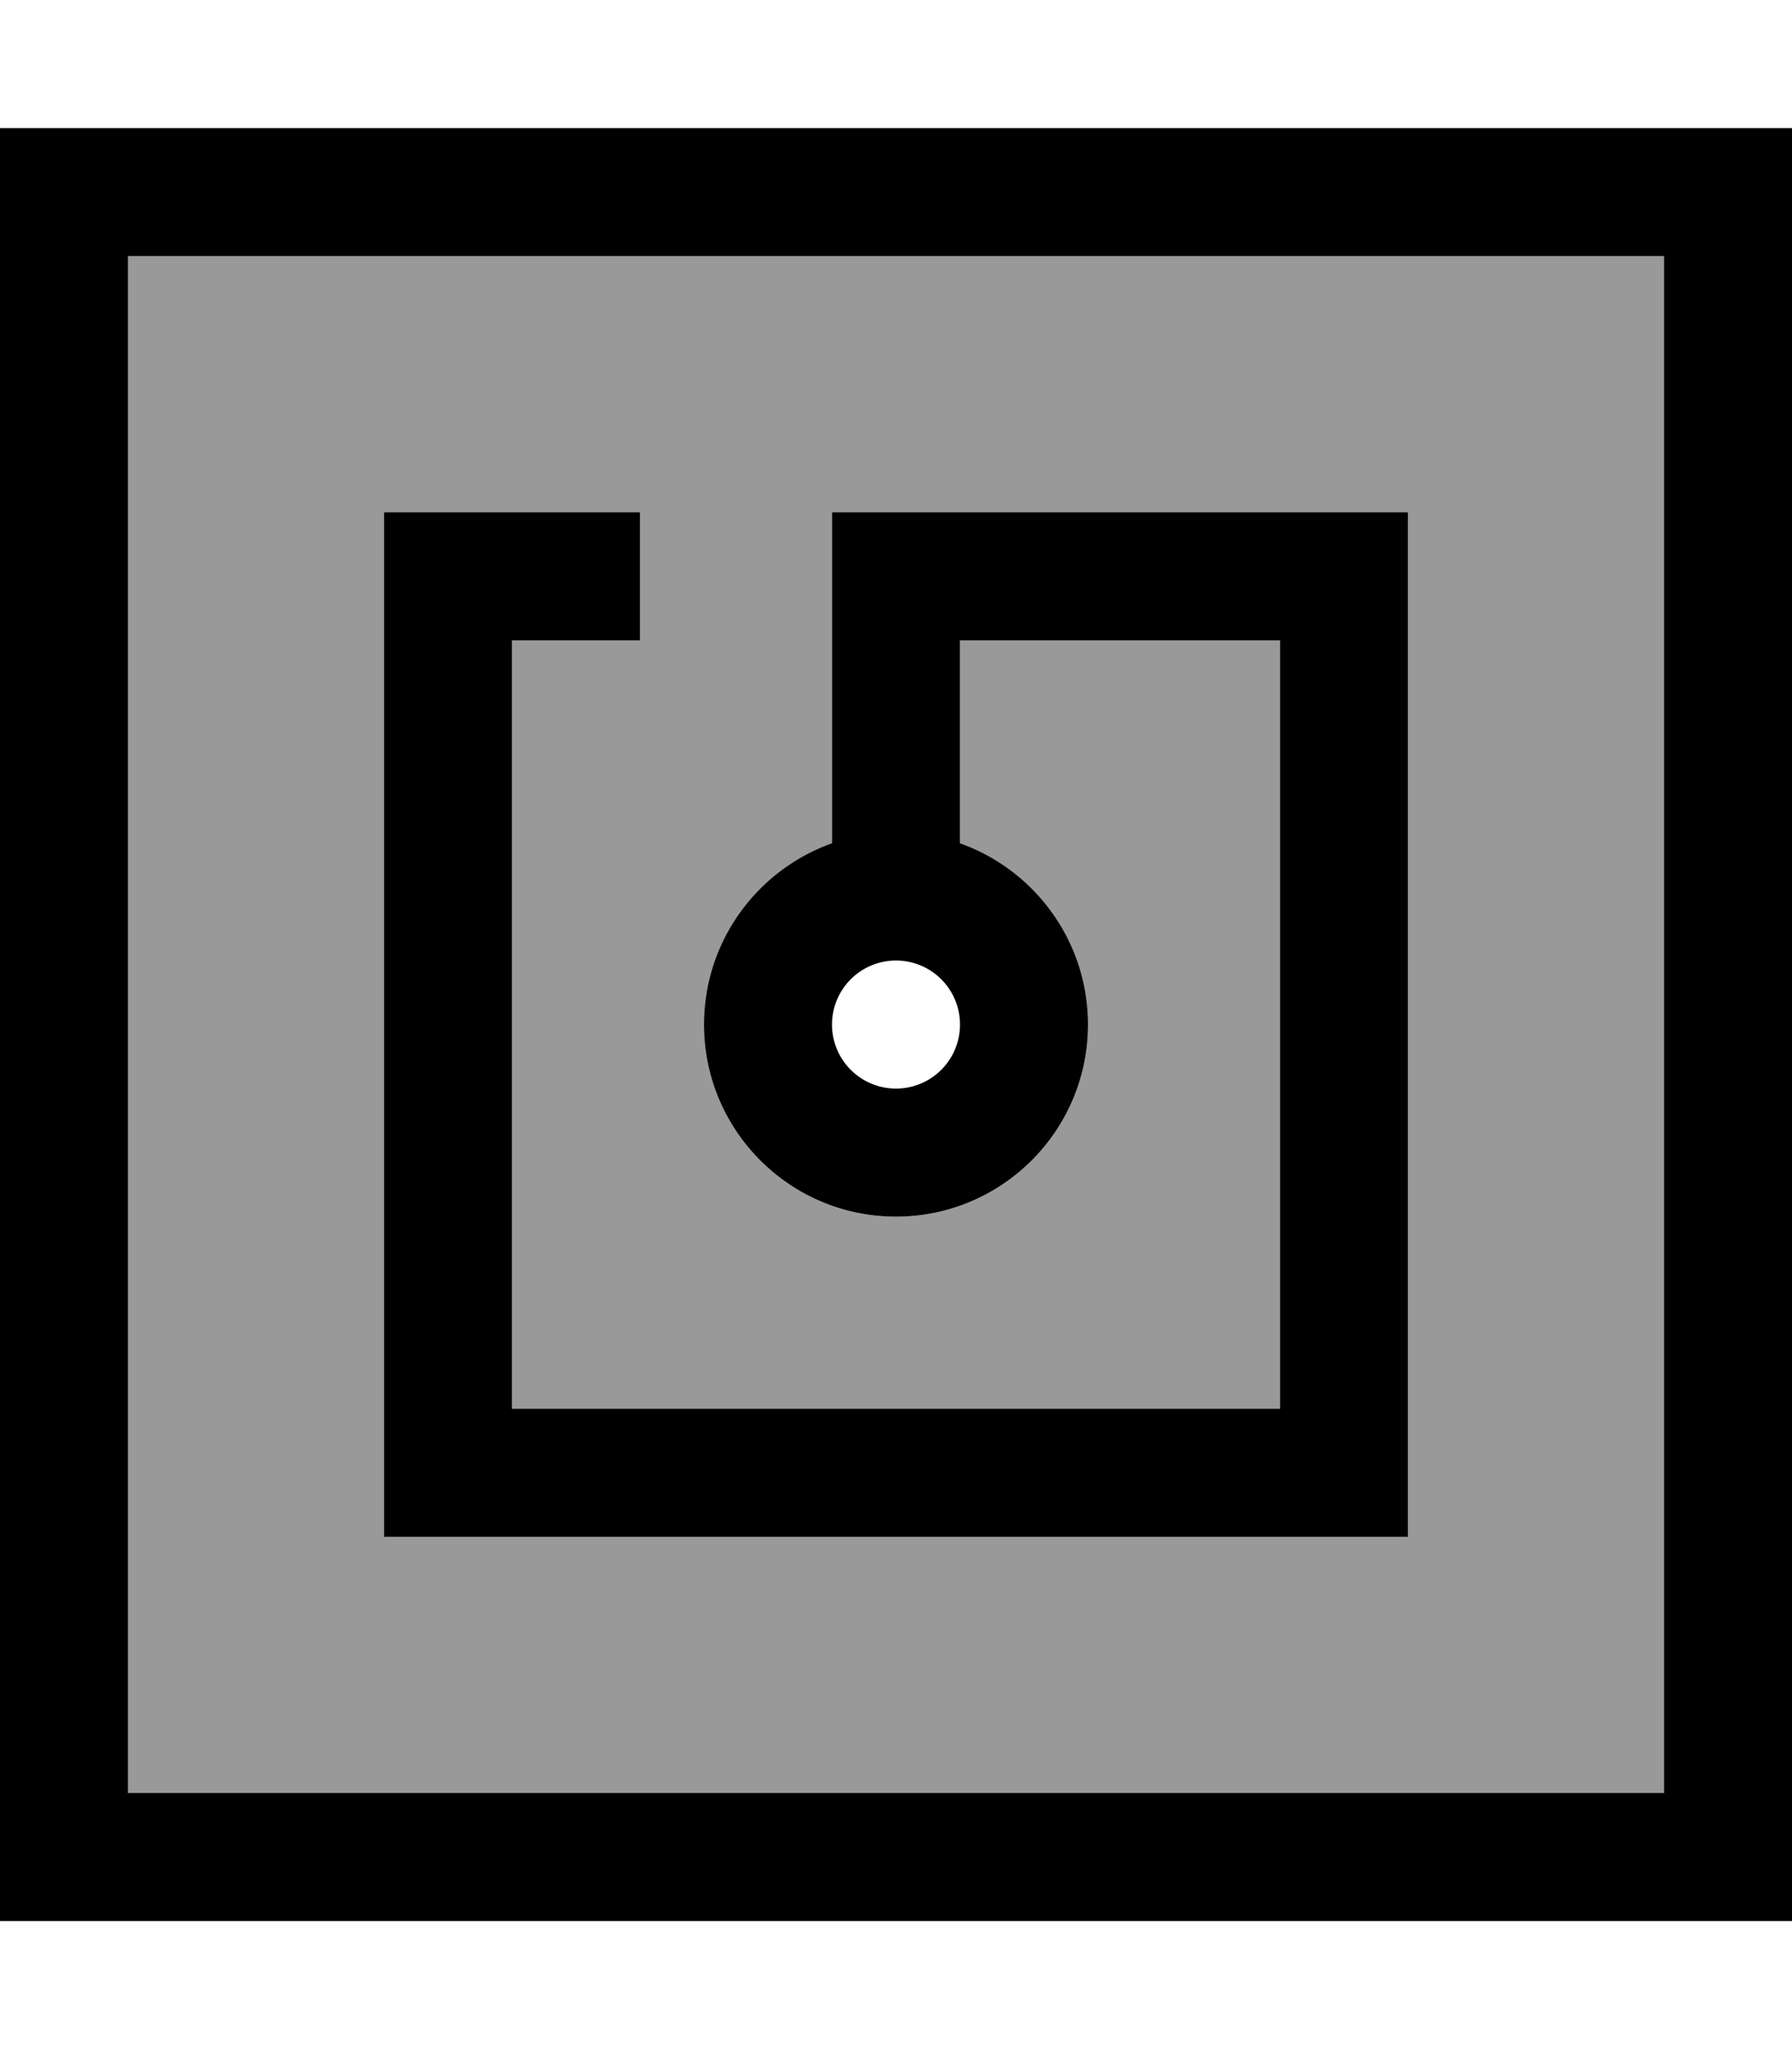 <svg xmlns="http://www.w3.org/2000/svg" viewBox="0 0 448 512"><!--! Font Awesome Pro 7.1.0 by @fontawesome - https://fontawesome.com License - https://fontawesome.com/license (Commercial License) Copyright 2025 Fonticons, Inc. --><path opacity=".4" fill="currentColor" d="M32 64l0 384 384 0 0-384-384 0zm64 64l64 0 0 32-32 0 0 192 192 0 0-192-80 0 0 50.7c18.6 6.6 32 24.4 32 45.3 0 26.5-21.5 48-48 48s-48-21.5-48-48c0-20.9 13.4-38.7 32-45.3l0-82.7 144 0 0 256-256 0 0-256z"/><path fill="currentColor" d="M416 64l0 384-384 0 0-384 384 0zM32 32l-32 0 0 448 448 0 0-448-416 0zm64 96l0 256 256 0 0-256-144 0 0 82.7c-18.6 6.6-32 24.4-32 45.3 0 26.5 21.5 48 48 48s48-21.5 48-48c0-20.9-13.4-38.7-32-45.3l0-50.7 80 0 0 192-192 0 0-192 32 0 0-32-64 0zM224 272a16 16 0 1 1 0-32 16 16 0 1 1 0 32z"/></svg>